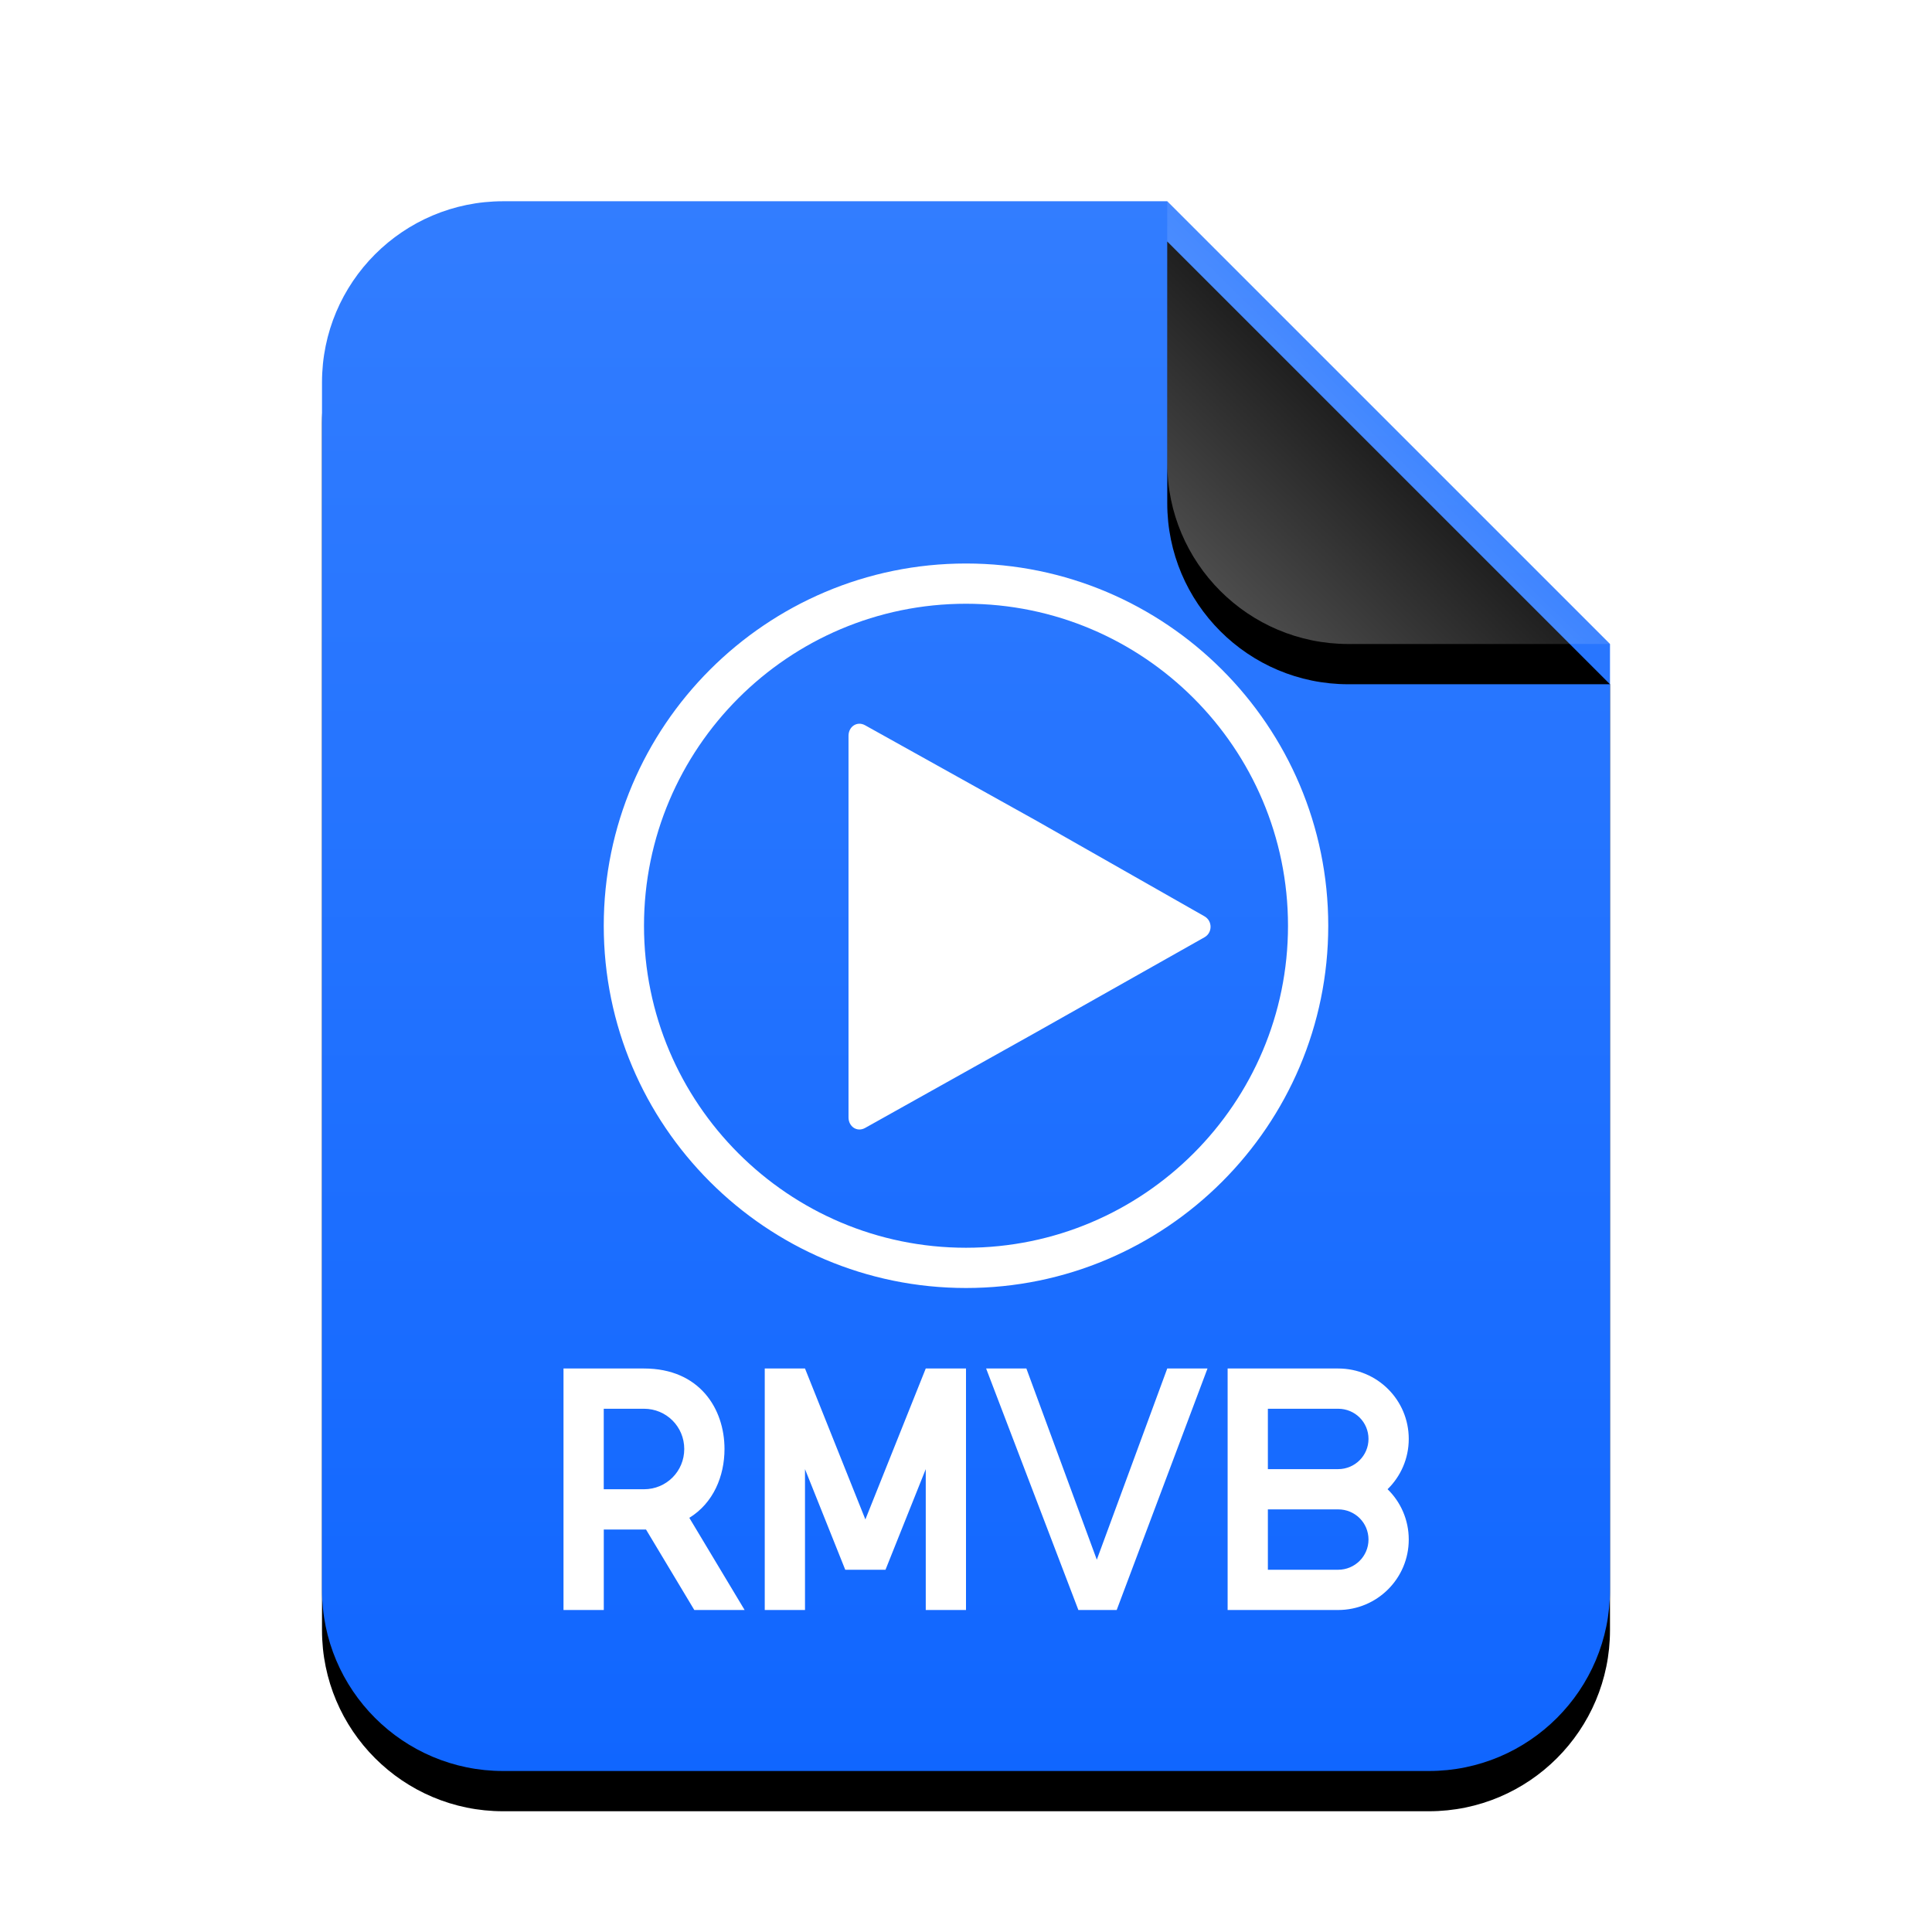 <svg xmlns="http://www.w3.org/2000/svg" xmlns:xlink="http://www.w3.org/1999/xlink" width="48" height="48" viewBox="0 0 48 48">
  <defs>
    <linearGradient id="video-x-rmvb-c" x1="50%" x2="50%" y1="0%" y2="100%">
      <stop offset="0%" stop-color="#327DFF"/>
      <stop offset="100%" stop-color="#1066FF"/>
    </linearGradient>
    <path id="video-x-rmvb-b" d="M21,0 L32,11 L32,34.5 C32,36.985 29.985,39 27.5,39 L4.5,39 C2.015,39 3.04359188e-16,36.985 0,34.5 L0,4.5 C-3.04359188e-16,2.015 2.015,2.23289562e-15 4.5,1.77635684e-15 L21,0 Z"/>
    <filter id="video-x-rmvb-a" width="131.2%" height="125.6%" x="-15.6%" y="-10.3%" filterUnits="objectBoundingBox">
      <feOffset dy="1" in="SourceAlpha" result="shadowOffsetOuter1"/>
      <feGaussianBlur in="shadowOffsetOuter1" result="shadowBlurOuter1" stdDeviation="1.5"/>
      <feColorMatrix in="shadowBlurOuter1" values="0 0 0 0 0.039   0 0 0 0 0.389   0 0 0 0 1  0 0 0 0.5 0"/>
    </filter>
    <linearGradient id="video-x-rmvb-f" x1="50%" x2="12.223%" y1="50%" y2="88.513%">
      <stop offset="0%" stop-color="#FFF" stop-opacity=".1"/>
      <stop offset="100%" stop-color="#FFF" stop-opacity=".3"/>
    </linearGradient>
    <path id="video-x-rmvb-e" d="M21,0 L32,11 L25.5,11 C23.015,11 21,8.985 21,6.5 L21,0 Z"/>
    <filter id="video-x-rmvb-d" width="163.6%" height="163.6%" x="-31.8%" y="-22.7%" filterUnits="objectBoundingBox">
      <feOffset dy="1" in="SourceAlpha" result="shadowOffsetOuter1"/>
      <feGaussianBlur in="shadowOffsetOuter1" result="shadowBlurOuter1" stdDeviation="1"/>
      <feComposite in="shadowBlurOuter1" in2="SourceAlpha" operator="out" result="shadowBlurOuter1"/>
      <feColorMatrix in="shadowBlurOuter1" values="0 0 0 0 0   0 0 0 0 0   0 0 0 0 0  0 0 0 0.05 0"/>
    </filter>
  </defs>
  <g fill="none" fill-rule="evenodd">
    <g transform="translate(8 5)">
      <use fill="#000" filter="url(#video-x-rmvb-a)" xlink:href="#video-x-rmvb-b"/>
      <use fill="url(#video-x-rmvb-c)" xlink:href="#video-x-rmvb-b"/>
      <use fill="#000" filter="url(#video-x-rmvb-d)" xlink:href="#video-x-rmvb-e"/>
      <use fill="url(#video-x-rmvb-f)" xlink:href="#video-x-rmvb-e"/>
    </g>
    <path fill="#FFF" d="M24.5,34 L25.5,34 L27.25,38.75 L29,34 L30,34 L27.744,40 L26.792,40 L24.5,34 Z M17.126,37.71 L18.5,40 L17.25,40 L16.05,38 C16.033,38 16.017,38 16,38 L15.001,38 L15.001,40 L14,40 L14,34 L16,34 C17.381,34 18,35 18,36 C18,36.671 17.726,37.341 17.126,37.71 Z M15,35 L15,37 L16,37 C16.556,37 17,36.555 17,36 C17,35.444 16.555,35 16,35 L15,35 Z M21.5,39 L21,39 L20,36.5 L20,40 L19,40 L19,34 L19.5,34 L20,34 L21.5,37.75 L23,34 L23.5,34 L24,34 L24,40 L23,40 L23,36.5 L22,39 L21.5,39 Z M24,32 C19.037,32 15,27.963 15,23 C15,18.037 19.037,14 24,14 C28.963,14 33,18.037 33,23 C33,27.963 28.963,32 24,32 Z M24,15 C19.589,15 16,18.588 16,23 C16,27.412 19.589,31 24,31 C28.411,31 32,27.412 32,23 C32,18.588 28.411,15 24,15 Z M29.924,22.765 C30.127,22.88 30.127,23.173 29.924,23.287 L25.744,25.646 L21.493,28.024 C21.293,28.135 21.081,27.99 21.081,27.762 L21.081,23.021 L21.081,18.281 C21.081,18.052 21.293,17.908 21.493,18.019 L25.761,20.397 L29.924,22.765 Z M30.5,34 L33.246,34 C34.216,34 35,34.78 35,35.75 C35,36.239 34.799,36.681 34.474,36.999 C34.799,37.316 35,37.759 35,38.25 C35,39.217 34.214,40 33.246,40 L30.5,40 L30.5,34 Z M33.246,37.5 L31.5,37.5 L31.5,39 L33.246,39 C33.662,39 34,38.663 34,38.25 C34,37.833 33.665,37.5 33.246,37.5 Z M33.246,35 L31.5,35 L31.5,36.5 L33.246,36.5 C33.662,36.5 34,36.163 34,35.75 C34,35.333 33.665,35 33.246,35 Z"/>
  </g>
</svg>
